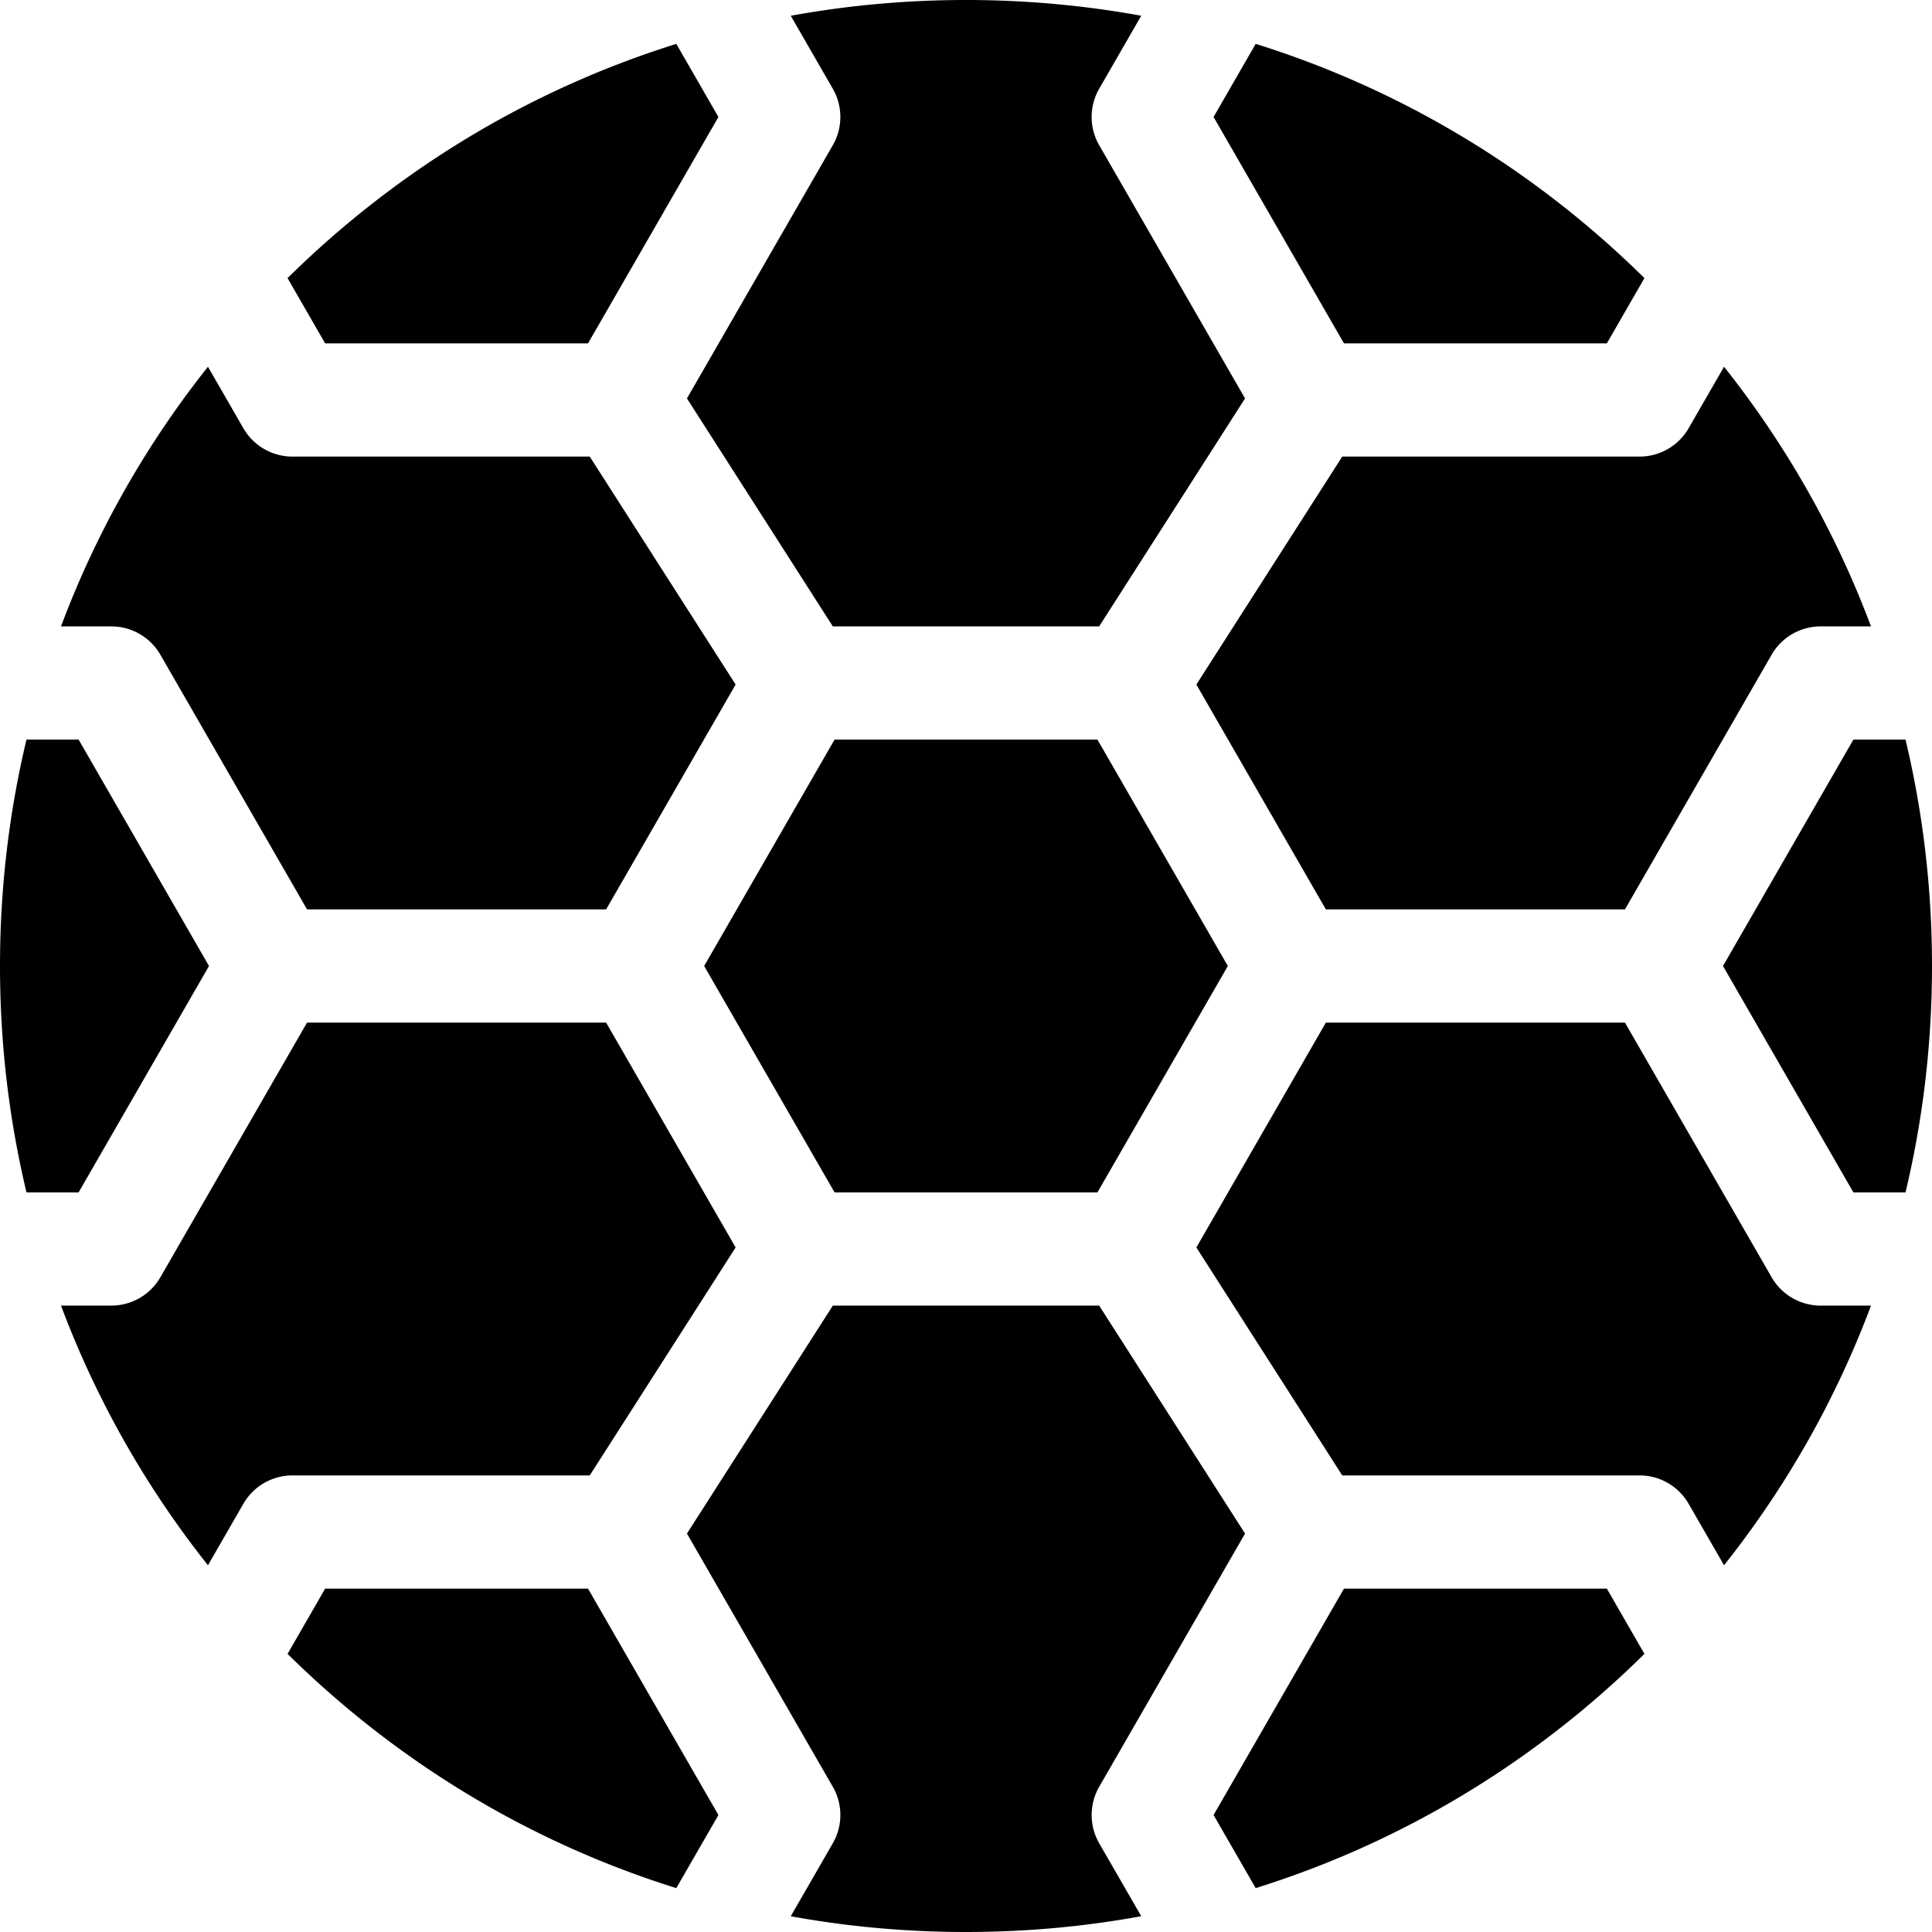 <svg height="512" viewBox="0 0 512 512" width="512" xmlns="http://www.w3.org/2000/svg"><path d="M156.29 121H77.5c-5.36 0-10.32-2.86-13-7.51l-9.39-16.3c-16.62 20.94-29.7 44.12-38.94 68.81H29.5c5.36 0 10.32 2.86 13 7.51L81.37 241h79.26l34.32-59.59zm-.46 300H86.17l-9.96 17.3c29.4 29.02 64.62 50.07 103.02 62.07L190.39 481zm270 0h-69.66l-34.56 60 11.16 19.37c38.4-12 73.62-33.05 103.02-62.07zm31.06-323.81l-9.39 16.3a15.005 15.005 0 0 1-13 7.51h-78.79l-38.66 60.41L351.37 241h79.26l38.87-67.49c2.68-4.65 7.64-7.51 13-7.51h13.33c-9.24-24.68-22.32-47.87-38.94-68.81zM332.77 11.63L321.61 31l34.56 60h69.66l9.96-17.3c-29.4-29.02-64.62-50.07-103.02-62.07zM291.3 38.49a15.009 15.009 0 0 1 0-14.98l11.14-19.34C287.28 1.41 271.75 0 256 0s-31.28 1.41-46.44 4.18l11.14 19.33a15.009 15.009 0 0 1 0 14.98l-38.65 67.1L220.71 166h70.58l38.66-60.41zM482.5 346c-5.36 0-10.32-2.86-13-7.51L430.63 271h-79.26l-34.32 59.59L355.71 391h78.79c5.36 0 10.32 2.86 13 7.51l9.39 16.3c16.62-20.94 29.7-44.12 38.94-68.81zm22.48-150h-13.81l-34.56 60 34.56 60h13.81c4.64-19.42 7.02-39.52 7.02-60s-2.38-40.58-7.02-60zM291.3 473.51l38.65-67.1L291.29 346h-70.58l-38.66 60.41 38.65 67.1a15.009 15.009 0 0 1 0 14.98l-11.14 19.34c15.16 2.76 30.69 4.17 46.44 4.17s31.28-1.41 46.44-4.18l-11.14-19.33a15.009 15.009 0 0 1 0-14.98zM160.63 271H81.37L42.5 338.49a15.005 15.005 0 0 1-13 7.51H16.17c9.24 24.68 22.32 47.87 38.94 68.81l9.39-16.3c2.68-4.65 7.64-7.51 13-7.51h78.79l38.66-60.41zm-139.8-75H7.02C2.38 215.42 0 235.52 0 256s2.38 40.58 7.02 60h13.81l34.56-60zm270 0h-69.66l-34.56 60 34.56 60h69.66l34.56-60zM179.23 11.63c-38.4 12-73.62 33.06-103.03 62.07L86.17 91h69.66l34.56-60z"/></svg>
